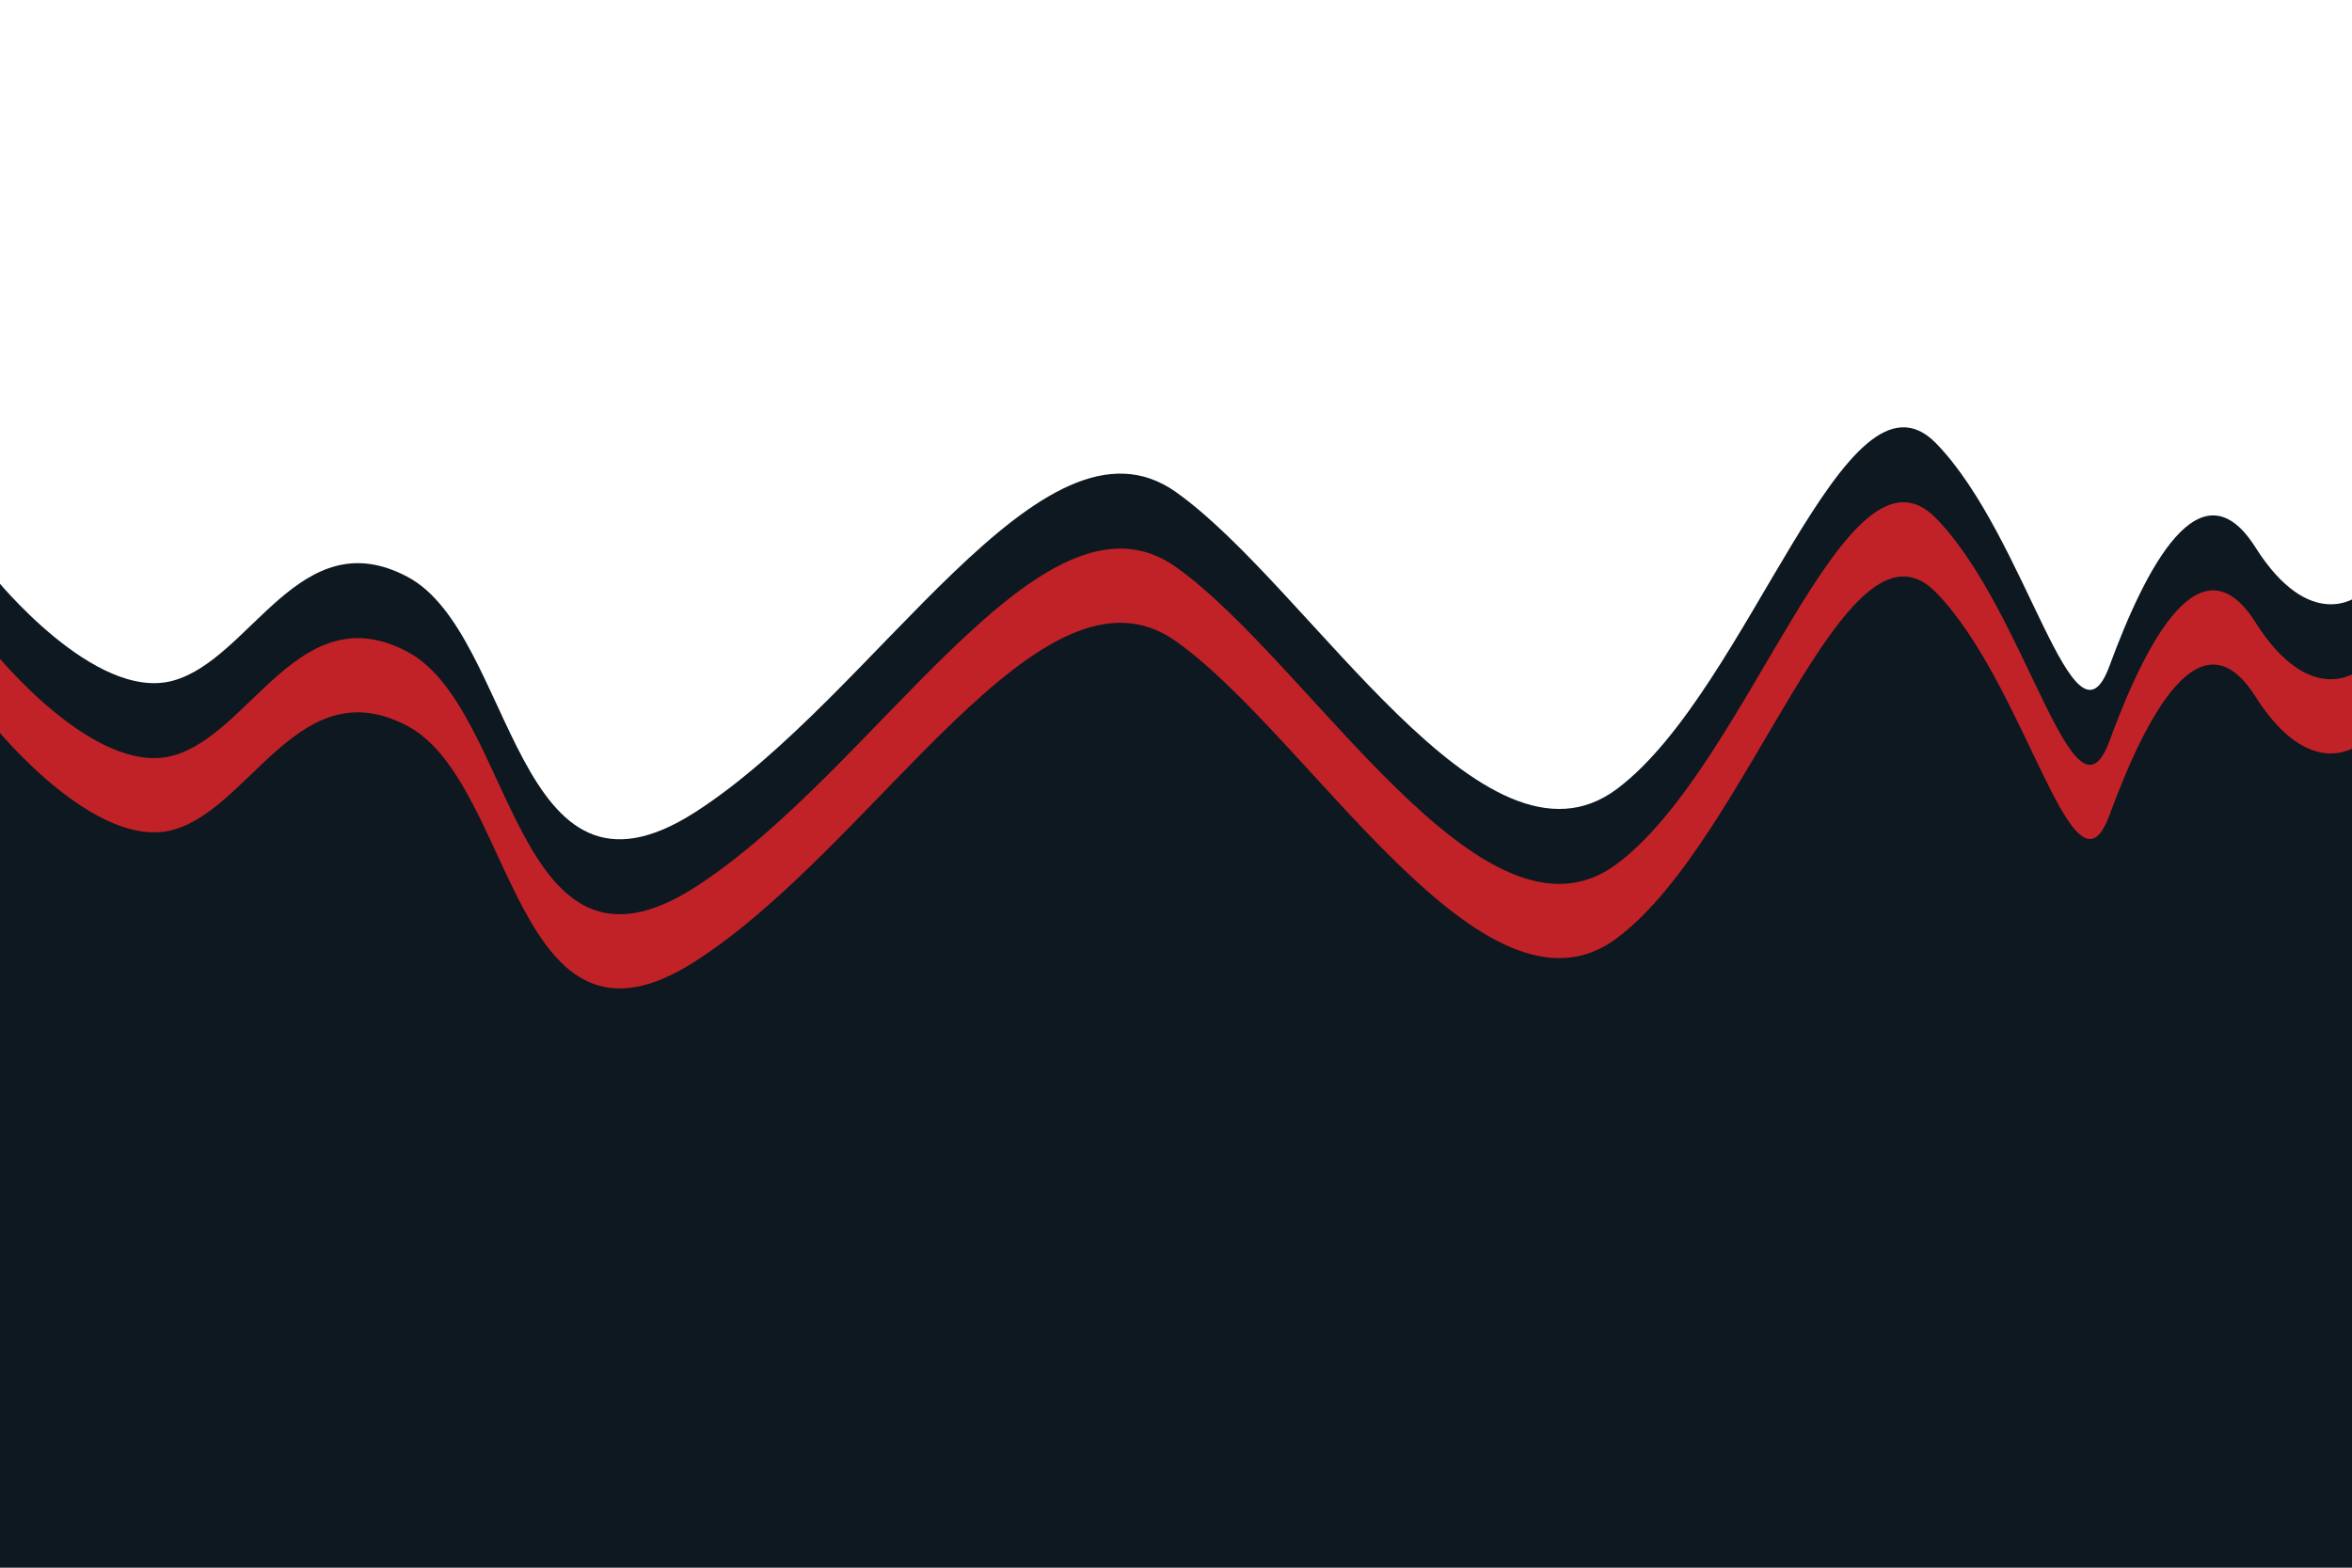 <?xml version="1.0" encoding="utf-8"?>
<!-- Generator: Adobe Illustrator 19.0.0, SVG Export Plug-In . SVG Version: 6.00 Build 0)  -->
<svg version="1.1" id="Layer_1" xmlns="http://www.w3.org/2000/svg" xmlns:xlink="http://www.w3.org/1999/xlink" x="0px" y="0px"
	 width="1920px" height="1280px" viewBox="560 -240 1920 1280" style="enable-background:new 560 -240 1920 1280;"
	 xml:space="preserve">
<style type="text/css">
	.st0{fill:#0D1821;}
	.st1{fill:#C12227;}
</style>
<g id="XMLID_2_">
	<path id="XMLID_3_" class="st0" d="M555.2,231c0,0,82,102.2,145.9,84.8S804.6,184.2,892.7,231s86.3,287.4,234.7,192.2
		s283-339.3,392.6-261.4s251.2,323.8,359.9,242.4c108.7-81.4,186.4-358.4,260.6-282.2s112.2,261.4,141.5,181.8s74.2-167.9,119.1-97
		c44.9,70.9,83.7,39.8,83.7,39.8v346.3H555.2V231z"/>
	<path id="XMLID_5_" class="st1" d="M555.2,292.2c0,0,82,102.2,145.9,84.8s103.6-131.6,191.6-84.8c88,46.7,86.3,287.4,234.7,192.2
		s283-339.3,392.6-261.4s251.2,323.8,359.9,242.4c108.7-81.4,186.4-358.4,260.6-282.2S2252.7,444.6,2282,365s74.2-167.9,119.1-97
		c44.9,70.9,83.7,39.8,83.7,39.8v346.3H555.2V292.2z"/>
	<path id="XMLID_6_" class="st0" d="M555.2,352.8c0,0,82,102.2,145.9,84.8S804.6,306,892.7,352.8c88,46.7,86.3,287.4,234.7,192.2
		s283-339.3,392.6-261.4s251.2,323.8,359.9,242.4c108.7-81.4,186.4-358.4,260.6-282.2s112.2,261.4,141.5,181.8s74.2-167.9,119.1-97
		c44.9,70.9,83.7,39.8,83.7,39.8v346.3H555.2V352.8z"/>
	<path id="XMLID_1_" class="st0" d="M555.2,592.8h1929.6v223.3H555.2V592.8z"/>
</g>
<path id="XMLID_4_" class="st0" d="M555.2,806.1h1929.6v245.2H555.2V806.1z"/>
</svg>

